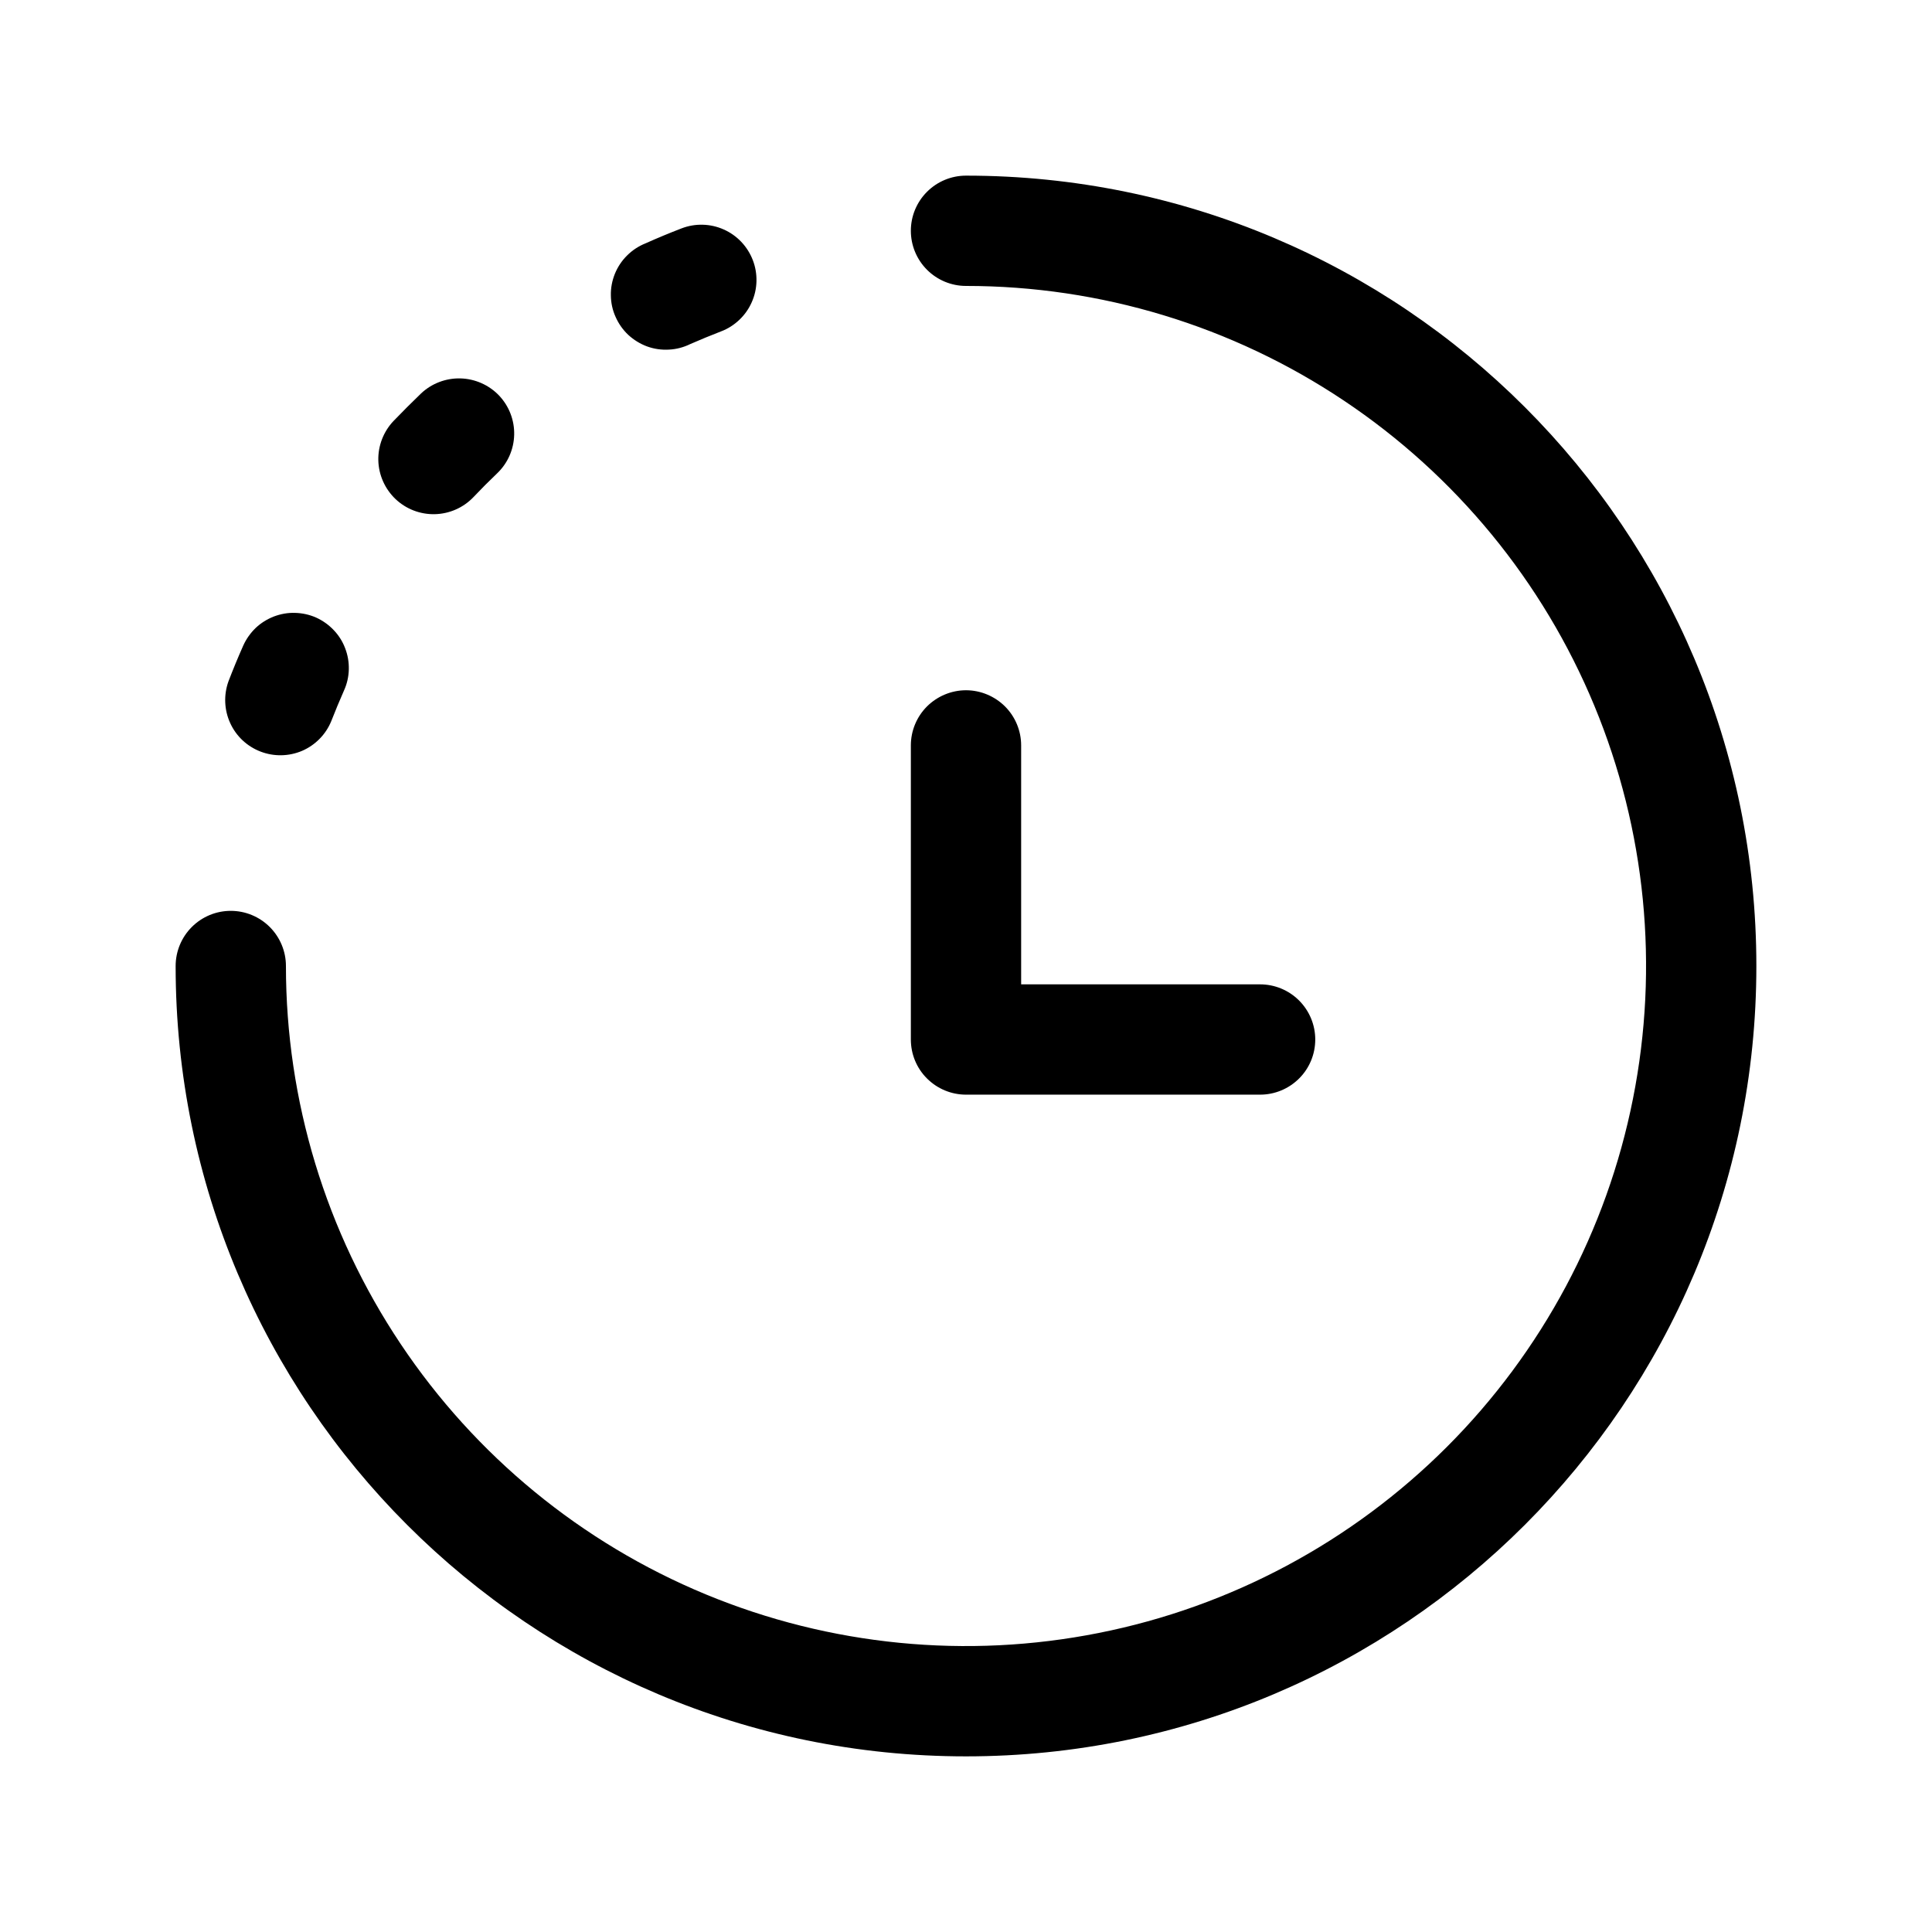 <svg width="22" height="22" viewBox="0 0 22 22" fill="none" xmlns="http://www.w3.org/2000/svg">
<path fill-rule="evenodd" clip-rule="evenodd" d="M10.372 2.628C10.372 2.461 10.438 2.302 10.556 2.184C10.674 2.066 10.834 2 11 2C15.97 2 20 6.029 20 11C20 15.97 15.97 20 11 20C6.029 20 2 15.97 2 11C2 10.834 2.066 10.674 2.184 10.556C2.302 10.438 2.461 10.372 2.628 10.372C2.794 10.372 2.954 10.438 3.072 10.556C3.19 10.674 3.256 10.834 3.256 11C3.256 12.532 3.71 14.029 4.561 15.302C5.412 16.576 6.621 17.569 8.036 18.155C9.451 18.741 11.009 18.894 12.511 18.595C14.013 18.297 15.393 17.559 16.476 16.476C17.559 15.393 18.297 14.013 18.595 12.511C18.894 11.009 18.741 9.451 18.155 8.036C17.569 6.621 16.576 5.412 15.302 4.561C14.029 3.71 12.532 3.256 11 3.256C10.834 3.256 10.674 3.19 10.556 3.072C10.438 2.954 10.372 2.794 10.372 2.628ZM11 7.86C11.166 7.86 11.326 7.927 11.444 8.044C11.562 8.162 11.628 8.322 11.628 8.488V11.209H14.349C14.515 11.209 14.675 11.275 14.793 11.393C14.911 11.511 14.977 11.671 14.977 11.837C14.977 12.004 14.911 12.164 14.793 12.281C14.675 12.399 14.515 12.465 14.349 12.465H11C10.834 12.465 10.674 12.399 10.556 12.281C10.438 12.164 10.372 12.004 10.372 11.837V8.488C10.372 8.322 10.438 8.162 10.556 8.044C10.674 7.927 10.834 7.86 11 7.86ZM8.572 2.961C8.602 3.038 8.616 3.12 8.614 3.203C8.612 3.285 8.594 3.366 8.56 3.442C8.527 3.517 8.479 3.585 8.419 3.642C8.359 3.699 8.289 3.744 8.212 3.773C8.094 3.819 7.976 3.867 7.86 3.918C7.785 3.955 7.702 3.977 7.618 3.981C7.533 3.986 7.449 3.974 7.369 3.945C7.29 3.916 7.217 3.871 7.155 3.814C7.093 3.756 7.044 3.686 7.01 3.609C6.975 3.532 6.957 3.449 6.956 3.364C6.954 3.28 6.97 3.196 7.002 3.117C7.034 3.039 7.081 2.968 7.141 2.909C7.201 2.849 7.273 2.802 7.351 2.771C7.485 2.711 7.622 2.654 7.76 2.601C7.837 2.571 7.919 2.557 8.001 2.559C8.084 2.561 8.165 2.579 8.241 2.613C8.316 2.646 8.384 2.694 8.441 2.754C8.498 2.814 8.542 2.884 8.572 2.961ZM5.682 4.503C5.797 4.624 5.859 4.785 5.855 4.951C5.851 5.118 5.781 5.276 5.66 5.391C5.569 5.478 5.479 5.568 5.392 5.66C5.277 5.781 5.118 5.851 4.952 5.855C4.785 5.859 4.624 5.797 4.503 5.682C4.383 5.567 4.312 5.409 4.308 5.242C4.304 5.076 4.367 4.914 4.481 4.794C4.584 4.687 4.687 4.584 4.794 4.481C4.914 4.367 5.076 4.305 5.242 4.309C5.408 4.313 5.567 4.383 5.682 4.503ZM3.599 7.032C3.674 7.066 3.742 7.114 3.799 7.174C3.856 7.233 3.901 7.304 3.93 7.381C3.96 7.458 3.974 7.54 3.972 7.622C3.97 7.705 3.952 7.786 3.918 7.861C3.867 7.977 3.818 8.094 3.772 8.212C3.71 8.364 3.59 8.485 3.44 8.55C3.289 8.614 3.119 8.617 2.966 8.558C2.813 8.499 2.689 8.383 2.621 8.233C2.553 8.084 2.546 7.914 2.601 7.76C2.654 7.622 2.71 7.486 2.77 7.351C2.804 7.276 2.852 7.208 2.911 7.151C2.971 7.094 3.042 7.05 3.119 7.02C3.196 6.991 3.278 6.976 3.36 6.979C3.442 6.981 3.524 6.999 3.599 7.032Z" fill="black"/>
</svg>
